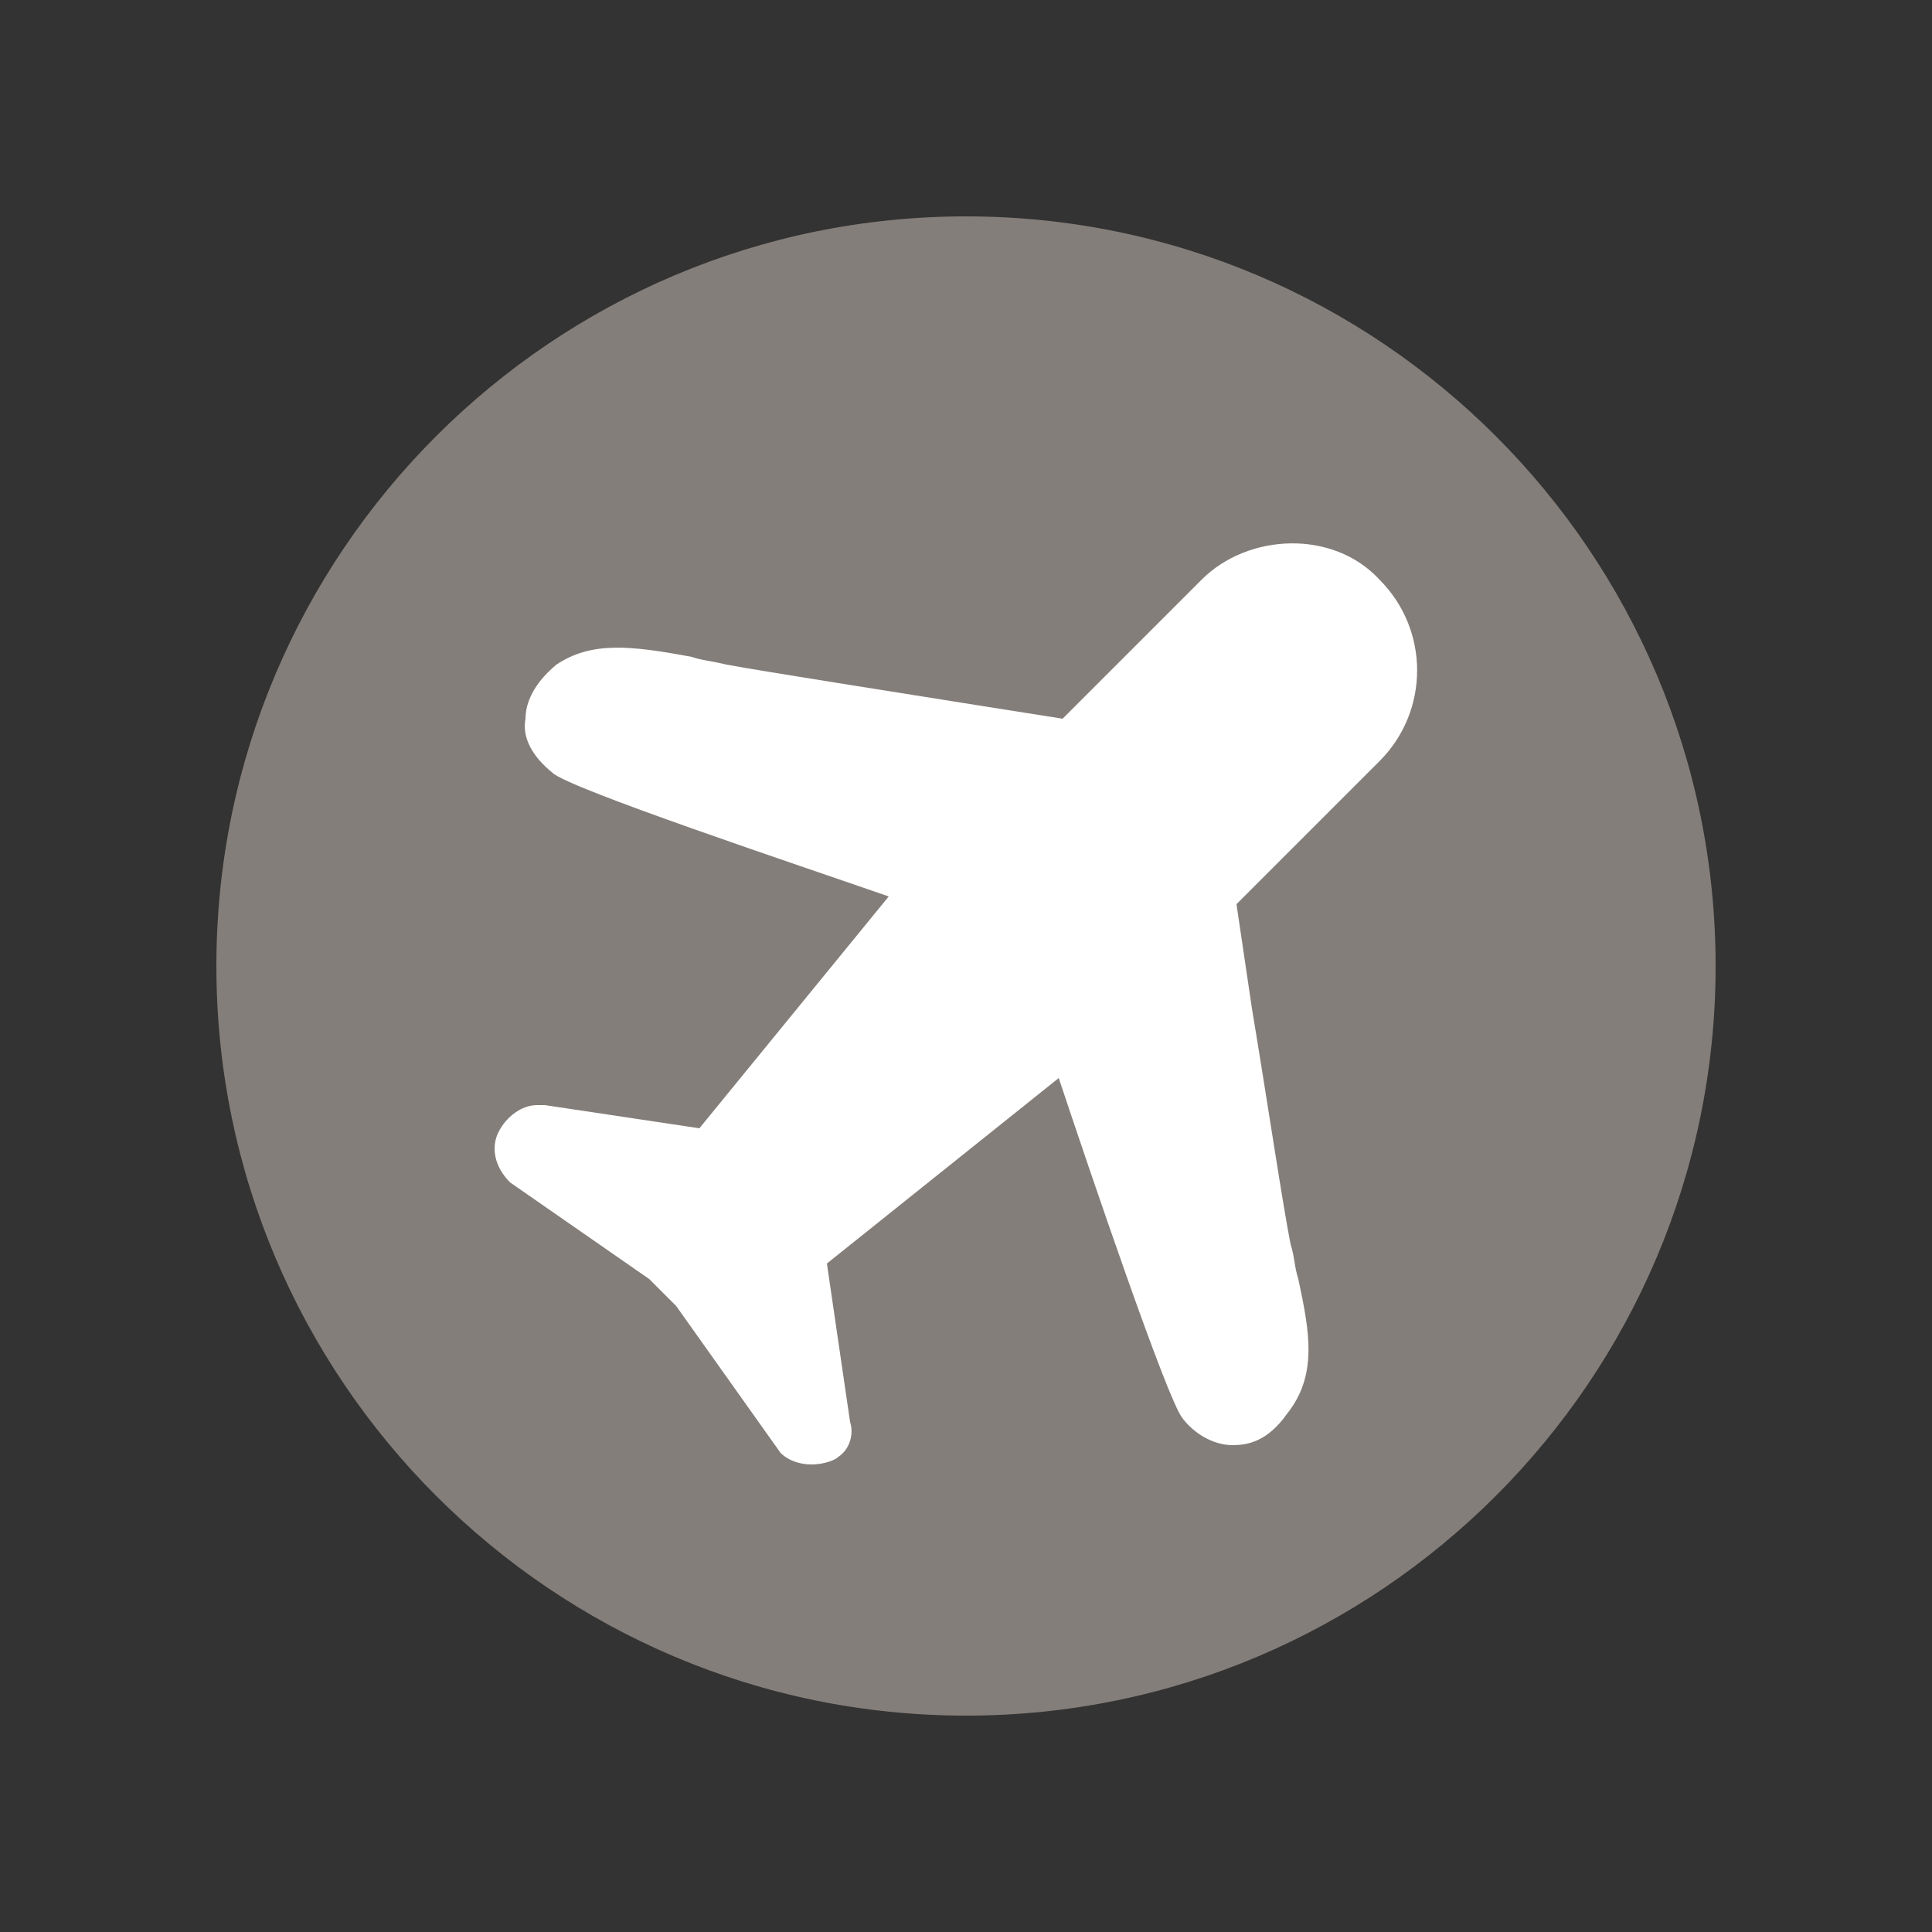 <?xml version="1.0" encoding="utf-8"?>
<!-- Generator: Adobe Illustrator 18.0.0, SVG Export Plug-In . SVG Version: 6.00 Build 0)  -->
<!DOCTYPE svg PUBLIC "-//W3C//DTD SVG 1.1//EN" "http://www.w3.org/Graphics/SVG/1.1/DTD/svg11.dtd">
<svg version="1.1" id="Layer_1" xmlns="http://www.w3.org/2000/svg" xmlns:xlink="http://www.w3.org/1999/xlink" x="0px" y="0px"
	 width="50px" height="50px" viewBox="-16 -16 50 50" enable-background="new -16 -16 50 50" xml:space="preserve">
<rect x="-16" y="-16" width="50" height="50" fill="#333333" stroke="none"/>
<g opacity="0.8">
	<path fill="#99918C" d="M9-10.4c10.7,0,19.4,8.7,19.4,19.4c0,10.7-8.7,19.4-19.4,19.4c-10.7,0-19.4-8.7-19.4-19.4
		C-10.4-1.7-1.7-10.4,9-10.4"/>
</g>
<g>
	<path fill="#FFFFFF" d="M5,21.9c-0.3,0-0.6-0.1-0.8-0.3l-2.7-3.8l-0.7-0.7l-3.6-2.5c-0.4-0.4-0.5-0.9-0.3-1.3
		c0.2-0.4,0.6-0.7,1-0.7l0.2,0l4,0.6l4.9-6C4.7,6.4-1.3,4.4-1.7,4c-0.5-0.4-0.8-0.9-0.7-1.4c0-0.4,0.2-0.9,0.8-1.4
		C-0.7,0.6,0.3,0.7,1.9,1c0.3,0.1,0.5,0.1,0.9,0.2c1.1,0.2,4.3,0.7,6.8,1.1l1.9,0.3L15.1-1c1.2-1.2,3.4-1.3,4.6,0
		c1.3,1.3,1.3,3.4,0,4.7l-3.7,3.7l0.4,2.7c0.4,2.4,0.8,5.1,1,6.1c0.1,0.3,0.1,0.6,0.2,0.9c0.3,1.4,0.5,2.5-0.3,3.5
		c-0.5,0.7-1,0.8-1.4,0.8c0,0,0,0,0,0c-0.5,0-1-0.3-1.3-0.7c-0.4-0.5-2.4-6.4-3.2-8.8l-6,4.8l0.6,4.1c0.1,0.3,0,0.7-0.3,0.9
		C5.6,21.8,5.3,21.9,5,21.9z"/>
</g>
</svg>
